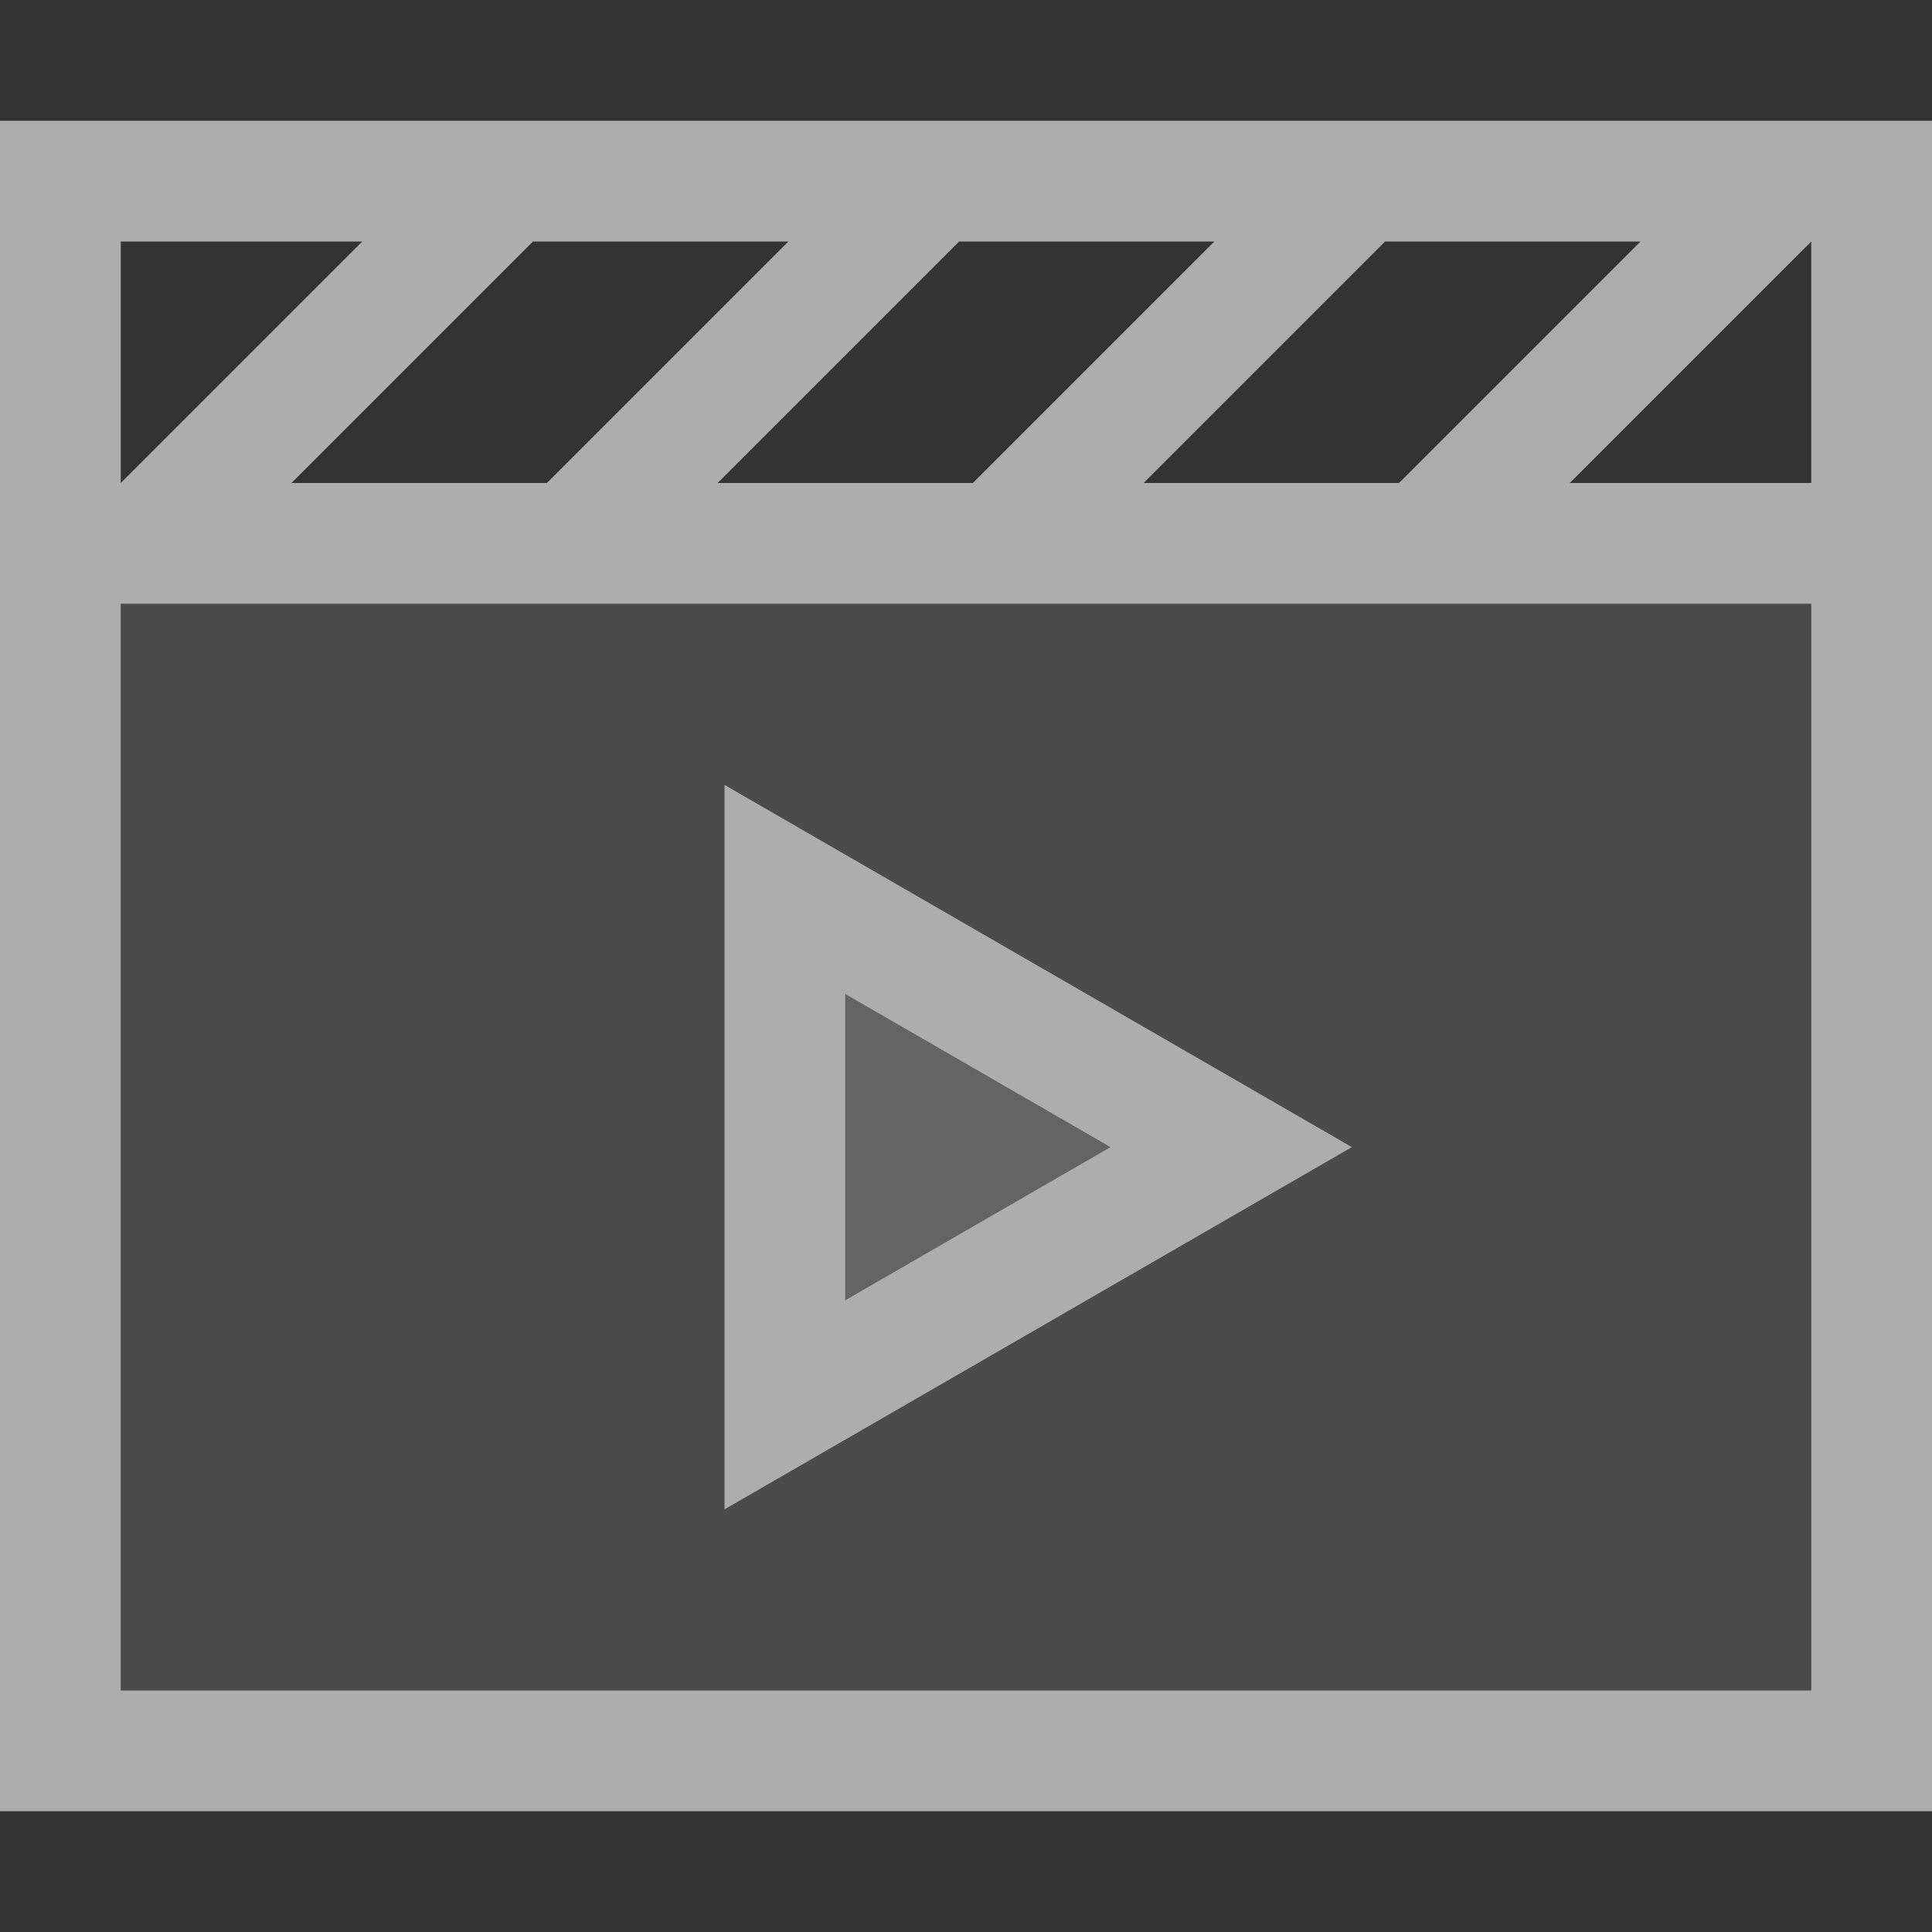 <svg width="16" height="16" viewBox="0 0 16 16" fill="none" xmlns="http://www.w3.org/2000/svg">
<rect x="0" y="0" width="16" height="16" fill="#333333" stroke="none"/>
<path opacity="0.6" fill-rule="evenodd" clip-rule="evenodd" d="M15 4V2H15L13 4H15ZM4.414 2H6.529L4.529 4H2.414L4.414 2ZM5.943 4L7.943 2H10.057L8.057 4H5.943ZM9.471 4H11.586L13.586 2H11.471L9.471 4ZM3 2H1V4L3 2ZM15 5H1V14H15V5ZM0 1H16V15H0V1Z" fill="white"/>
<path opacity="0.12" fill-rule="evenodd" clip-rule="evenodd" d="M1 5H15V14H1V5ZM6 12.5L11.196 9.5L6 6.5L6 12.5Z" fill="white"/>
<path opacity="0.24" d="M7 8.232L9.196 9.5L7 10.768V8.232Z" fill="white"/>
<path opacity="0.6" fill-rule="evenodd" clip-rule="evenodd" d="M11.196 9.5L6 6.5V12.5L11.196 9.5ZM9.196 9.5L7 8.232V10.768L9.196 9.5Z" fill="white"/>
</svg>
